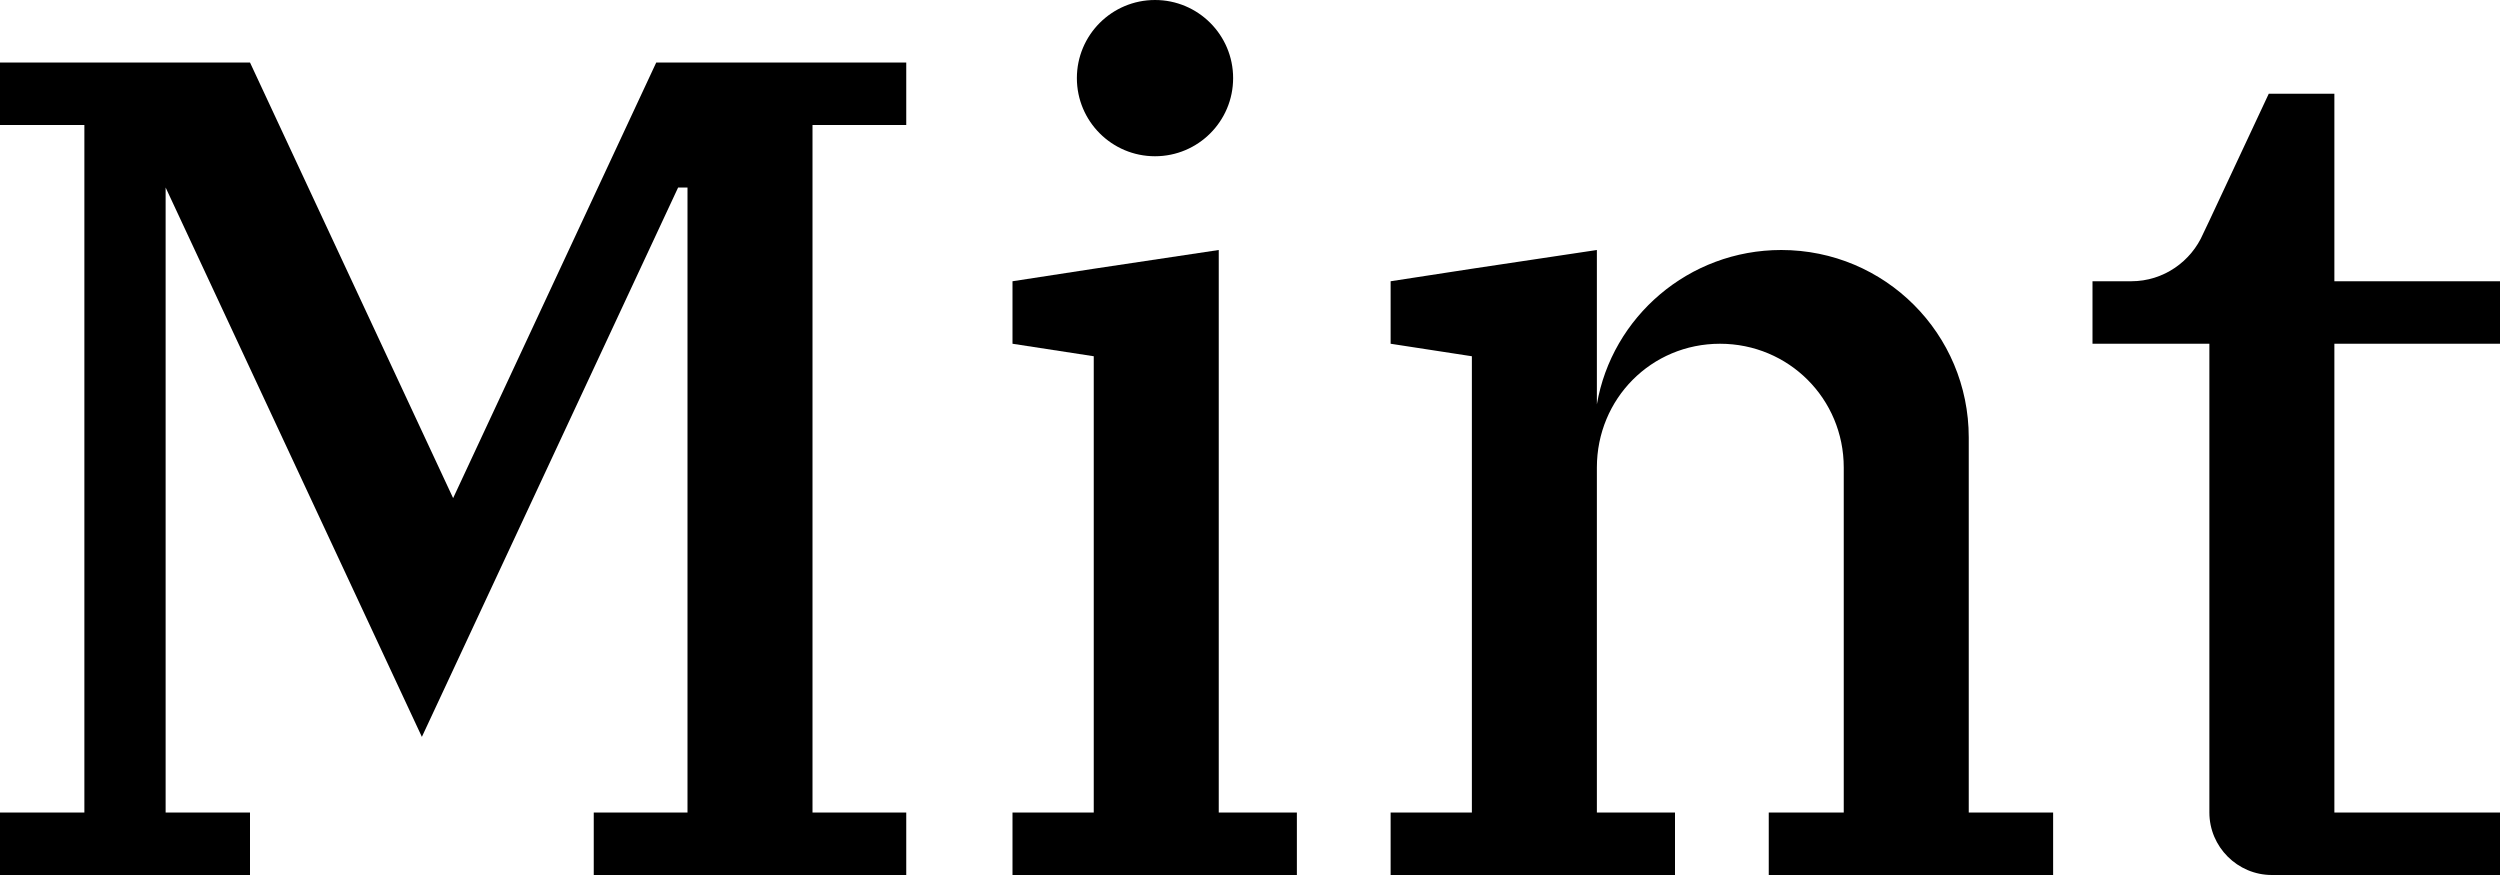 <svg width="80" height="28" viewBox="0 0 80 28" fill="none" xmlns="http://www.w3.org/2000/svg">
<path d="M36.96 5C38.341 5 39.46 3.881 39.46 2.5C39.46 1.119 38.341 0 36.96 0C35.579 0 34.46 1.119 34.46 2.5C34.46 3.881 35.579 5 36.96 5Z" fill="black"/>
<path d="M26 4V26H29V28H19V26H22V6H21.7L13.5 23.58L5.3 6V26H8V28H0V26H2.7V4H0V2H8L14.5 15.94L21 2H29V4H26Z" fill="black"/>
<path d="M41.5 28V26H39V8L35 8.6L32.4 9V11L35 11.4V26H32.4V28H41.5Z" fill="black"/>
<path d="M65.7 28V26H63V14C63 10.68 60.32 8 57 8C54.04 8 51.58 10.14 51.1 12.94V8L47.1 8.6L44.5 9V11L47.1 11.4V26H44.5V28H53.6V26H51.1V14.96C51.1 12.76 52.84 11 55.04 11C57.24 11 59 12.76 59 14.96V26H56.6V28H65.7Z" fill="black"/>
<path d="M74.7 11V26H80V28H72.7C71.6 28 70.7 27.1 70.7 26V11H66.96V9H68.2C69.24 9 70.12 8.36 70.5 7.48L70.7 7.06L72.6 3H74.7V9H80V11H74.7Z" fill="black"/>
</svg>
